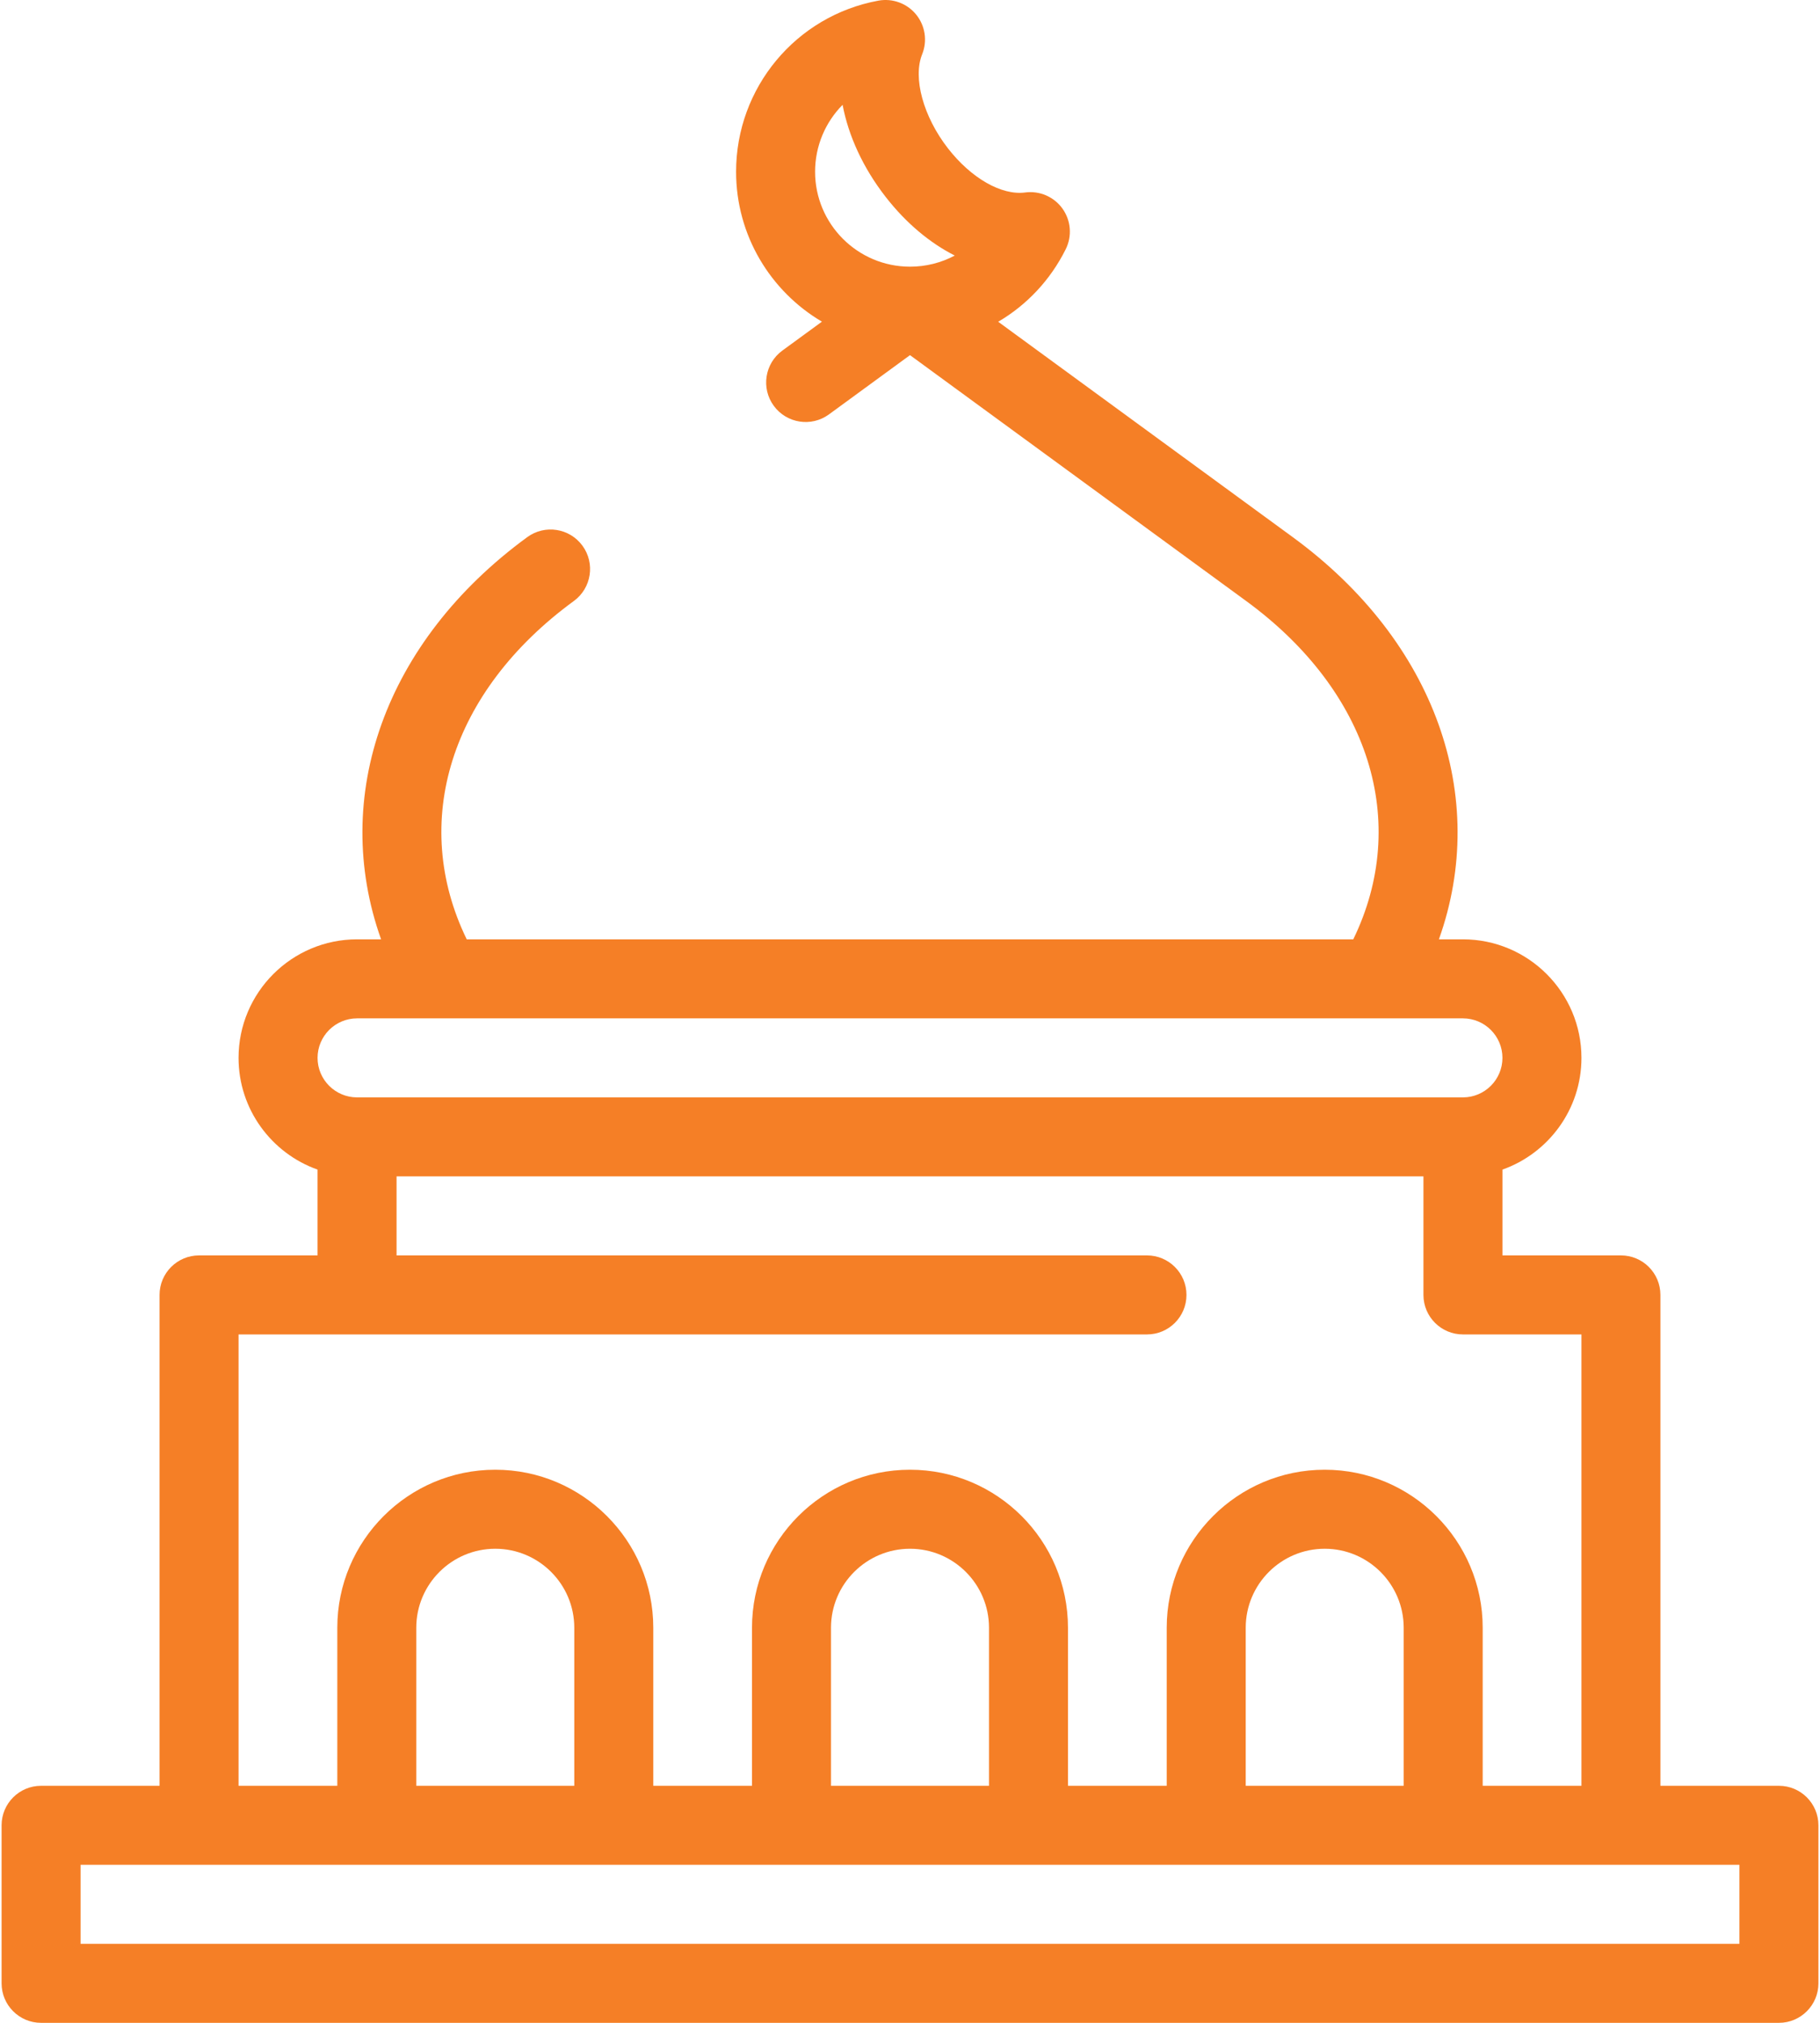 <svg width="54" height="60" viewBox="0 0 54 60" fill="none" xmlns="http://www.w3.org/2000/svg">
<path d="M52.781 52.969H49.265V38.409C49.265 37.762 48.741 37.237 48.094 37.237H44.578V34.692C45.942 34.208 46.922 32.906 46.922 31.378C46.922 29.439 45.345 27.862 43.406 27.862H42.693C44.2 23.638 42.593 19.03 38.356 15.932L29.617 9.544C30.461 9.048 31.162 8.312 31.62 7.393C31.813 7.005 31.777 6.542 31.525 6.189C31.273 5.837 30.847 5.652 30.417 5.709C29.716 5.802 28.814 5.286 28.123 4.396C27.393 3.455 27.08 2.309 27.361 1.609C27.52 1.213 27.451 0.761 27.181 0.43C26.911 0.1 26.482 -0.058 26.062 0.019C23.615 0.469 21.84 2.603 21.84 5.094C21.84 6.986 22.864 8.643 24.387 9.541L23.212 10.399C22.69 10.781 22.576 11.515 22.958 12.037C23.34 12.559 24.073 12.674 24.596 12.291L27 10.534L36.972 17.825C40.64 20.506 41.843 24.386 40.152 27.862H13.848C12.156 24.386 13.359 20.506 17.028 17.825C17.55 17.443 17.664 16.709 17.282 16.187C16.9 15.664 16.167 15.55 15.644 15.932C11.407 19.03 9.8 23.638 11.307 27.862H10.594C8.655 27.862 7.078 29.439 7.078 31.378C7.078 32.906 8.058 34.208 9.422 34.692V37.237H5.906C5.259 37.237 4.734 37.762 4.734 38.409V52.969H1.219C0.572 52.969 0.047 53.494 0.047 54.141V58.828C0.047 59.475 0.572 60 1.219 60H52.781C53.428 60 53.953 59.475 53.953 58.828V54.141C53.953 53.493 53.428 52.969 52.781 52.969ZM25 3.109C25.174 4.03 25.605 4.974 26.272 5.833C26.874 6.609 27.58 7.201 28.328 7.58C27.928 7.793 27.476 7.91 27.001 7.91C27 7.91 26.999 7.91 26.999 7.91C25.446 7.909 24.184 6.646 24.184 5.094C24.184 4.327 24.492 3.622 25 3.109ZM10.594 30.206H13.143C13.144 30.206 13.146 30.206 13.147 30.206C13.148 30.206 13.149 30.206 13.15 30.206H40.85C40.851 30.206 40.852 30.206 40.853 30.206C40.854 30.206 40.855 30.206 40.857 30.206H43.406C44.052 30.206 44.578 30.732 44.578 31.378C44.578 32.024 44.052 32.55 43.406 32.55H10.594C9.948 32.55 9.422 32.024 9.422 31.378C9.422 30.732 9.948 30.206 10.594 30.206ZM7.078 39.581H34.031C34.678 39.581 35.203 39.056 35.203 38.409C35.203 37.762 34.678 37.237 34.031 37.237H11.766V34.893H42.234V38.409C42.234 39.056 42.759 39.581 43.406 39.581H46.922V52.969H43.992V48.281C43.992 45.697 41.889 43.594 39.304 43.594C36.72 43.594 34.617 45.697 34.617 48.281V52.969H31.687V48.281C31.687 45.697 29.585 43.594 27 43.594C24.415 43.594 22.312 45.697 22.312 48.281V52.969H19.383V48.281C19.383 45.697 17.28 43.594 14.695 43.594C12.111 43.594 10.008 45.697 10.008 48.281V52.969H7.078V39.581ZM36.961 52.969V48.281C36.961 46.989 38.012 45.938 39.305 45.938C40.597 45.938 41.648 46.989 41.648 48.281V52.969H36.961ZM24.656 52.969V48.281C24.656 46.989 25.708 45.938 27 45.938C28.292 45.938 29.344 46.989 29.344 48.281V52.969H24.656ZM12.351 52.969V48.281C12.351 46.989 13.403 45.938 14.695 45.938C15.988 45.938 17.039 46.989 17.039 48.281V52.969H12.351ZM51.609 57.656H2.391V55.312H51.609V57.656Z" fill="#F57F26"/>
</svg>
